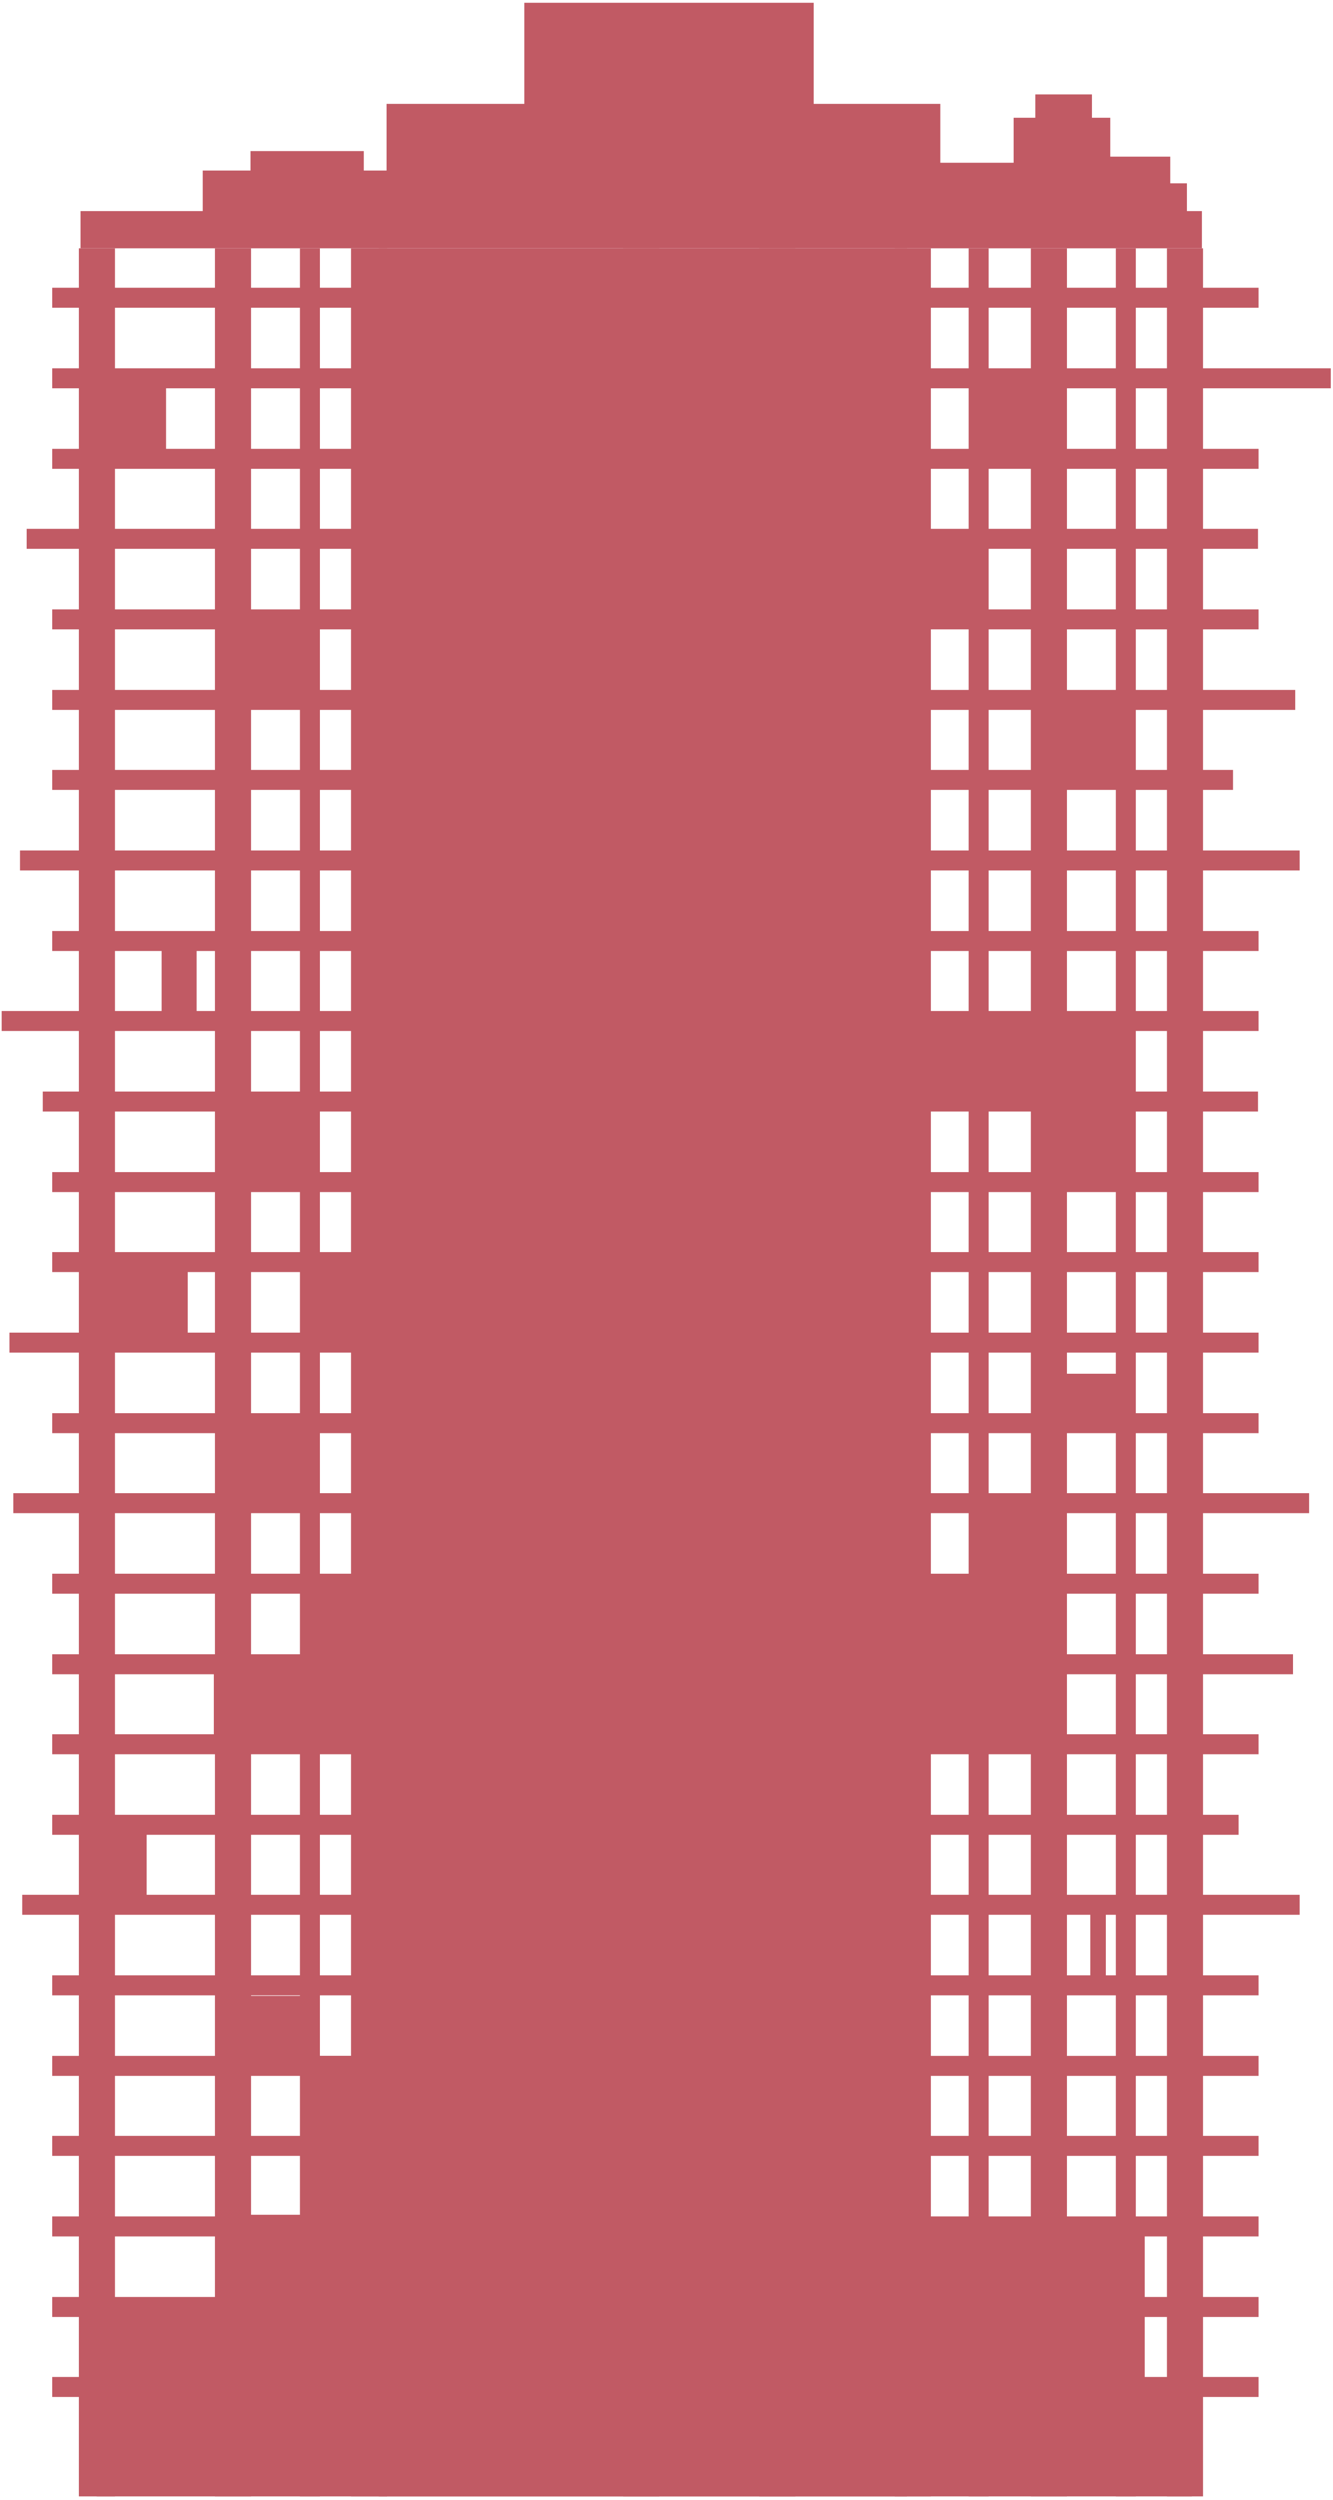 <svg width="240" height="450" viewBox="0 0 240 450" fill="none" xmlns="http://www.w3.org/2000/svg">
<path d="M20.7 44.7H14.2V449.4H20.7V44.7Z" fill="#C15A64"/>
<path d="M216.4 38H14.5V44.7H216.4V38Z" fill="#C15A64"/>
<path d="M45.2 44.7H38.7V449.4H45.2V44.7Z" fill="#C15A64"/>
<path d="M57.6 44.7H54V449.4H57.6V44.7Z" fill="#C15A64"/>
<path d="M204.5 44.7H200.9V449.4H204.5V44.7Z" fill="#C15A64"/>
<path d="M178 44.7H174.4V449.4H178V44.7Z" fill="#C15A64"/>
<path d="M69.7 44.7H63.2V449.4H69.7V44.7Z" fill="#C15A64"/>
<path d="M163.3 44.7H68.2V449.4H163.3V44.7Z" fill="#C15A64"/>
<path d="M151.1 430.7V414.2H17.4V449.4H214.6V430.7H151.1Z" fill="#C15A64"/>
<path d="M118.7 44.7H112.2V449.4H118.7V44.7Z" fill="#C15A64"/>
<path d="M143.2 44.7H136.7V449.4H143.2V44.7Z" fill="#C15A64"/>
<path d="M167.6 44.7H161.1V449.4H167.6V44.7Z" fill="#C15A64"/>
<path d="M192.1 44.7H185.6V449.4H192.1V44.7Z" fill="#C15A64"/>
<path d="M216.6 44.7H210.1V449.4H216.6V44.7Z" fill="#C15A64"/>
<path d="M75 30.7H36.5V41H75V30.7Z" fill="#C15A64"/>
<path d="M169.3 18.7H69.6V42.3H169.3V18.7Z" fill="#C15A64"/>
<path d="M199.9 21.2H182.5V41.1H199.9V21.2Z" fill="#C15A64"/>
<path d="M190.3 33.6H166V39.9H190.3V33.6Z" fill="#C15A64"/>
<path d="M196.6 17H186.4V25.6H196.6V17Z" fill="#C15A64"/>
<path d="M213.7 33H193V38.8H213.7V33Z" fill="#C15A64"/>
<path d="M210.7 28.2H197.3V35.1H210.7V28.2Z" fill="#C15A64"/>
<path d="M65.5 27.2H45.1V34.4H65.5V27.2Z" fill="#C15A64"/>
<path d="M146.5 0.5H94.4V26.6H146.5V0.5Z" fill="#C15A64"/>
<path d="M186.8 29.3H166V37H186.8V29.3Z" fill="#C15A64"/>
<path d="M226.6 51.8H9.4V55.4H226.6V51.8Z" fill="#C15A64"/>
<path d="M239.6 66.3H9.4V69.9H239.6V66.3Z" fill="#C15A64"/>
<path d="M226.6 80.8H9.4V84.4H226.6V80.8Z" fill="#C15A64"/>
<path d="M226.5 95.2H4.8V98.8H226.5V95.2Z" fill="#C15A64"/>
<path d="M226.6 109.7H9.4V113.3H226.6V109.7Z" fill="#C15A64"/>
<path d="M233.2 124.2H9.4V127.8H233.2V124.2Z" fill="#C15A64"/>
<path d="M222 138.6H9.4V142.2H222V138.6Z" fill="#C15A64"/>
<path d="M234 153.1H3.6V156.7H234V153.1Z" fill="#C15A64"/>
<path d="M226.6 167.6H9.4V171.2H226.6V167.6Z" fill="#C15A64"/>
<path d="M226.6 182H0.3V185.6H226.6V182Z" fill="#C15A64"/>
<path d="M226.5 196.5H7.7V200.1H226.5V196.5Z" fill="#C15A64"/>
<path d="M226.6 211H9.4V214.6H226.6V211Z" fill="#C15A64"/>
<path d="M226.6 225.4H9.4V229H226.6V225.4Z" fill="#C15A64"/>
<path d="M226.6 239.9H1.7V243.5H226.6V239.9Z" fill="#C15A64"/>
<path d="M226.6 254.4H9.4V258H226.6V254.4Z" fill="#C15A64"/>
<path d="M235.7 268.8H2.4V272.4H235.7V268.8Z" fill="#C15A64"/>
<path d="M226.6 283.3H9.4V286.9H226.6V283.3Z" fill="#C15A64"/>
<path d="M232.8 297.8H9.4V301.4H232.8V297.8Z" fill="#C15A64"/>
<path d="M226.6 312.2H9.4V315.8H226.6V312.2Z" fill="#C15A64"/>
<path d="M223 326.7H9.4V330.3H223V326.7Z" fill="#C15A64"/>
<path d="M234 341.1H4V344.7H234V341.1Z" fill="#C15A64"/>
<path d="M226.6 355.6H9.4V359.2H226.6V355.6Z" fill="#C15A64"/>
<path d="M226.6 370.1H9.4V373.7H226.6V370.1Z" fill="#C15A64"/>
<path d="M226.6 384.5H9.4V388.1H226.6V384.5Z" fill="#C15A64"/>
<path d="M226.6 399H9.4V402.6H226.6V399Z" fill="#C15A64"/>
<path d="M226.6 413.5H9.4V417.1H226.6V413.5Z" fill="#C15A64"/>
<path d="M226.6 427.9H9.4V431.5H226.6V427.9Z" fill="#C15A64"/>
<path d="M56.5 198.8H42.4V212.3H56.5V198.8Z" fill="#C15A64"/>
<path d="M68.9 227.2H55.1V242.1H68.9V227.2Z" fill="#C15A64"/>
<path d="M55.6 256.7H43.2V271.3H55.6V256.7Z" fill="#C15A64"/>
<path d="M176.7 96H162.2V111.3H176.7V96Z" fill="#C15A64"/>
<path d="M188.3 67.5H177.5V82H188.3V67.5Z" fill="#C15A64"/>
<path d="M204 127.1H189.9V142H204V127.1Z" fill="#C15A64"/>
<path d="M202.8 199.5H187.5V213.6H202.8V199.5Z" fill="#C15A64"/>
<path d="M203.6 183.3H157.3V197H203.6V183.3Z" fill="#C15A64"/>
<path d="M190.4 283.5H157.7V313.7H190.4V283.5Z" fill="#C15A64"/>
<path d="M187.9 271H176.7V290.4H187.9V271Z" fill="#C15A64"/>
<path d="M77.4 299.2H38.5V314.5H77.4V299.2Z" fill="#C15A64"/>
<path d="M71.2 285.9H55.5V305.3H71.2V285.9Z" fill="#C15A64"/>
<path d="M92.8 398.7H42.1V416.1H92.8V398.7Z" fill="#C15A64"/>
<path d="M76.3 370.1H57V402.9H76.3V370.1Z" fill="#C15A64"/>
<path d="M55.9 359.3H42.4V371.7H55.9V359.3Z" fill="#C15A64"/>
<path d="M206.1 400.1H136.6V441.1H206.1V400.1Z" fill="#C15A64"/>
<path d="M55.6 111.8H43.2V125.9H55.6V111.8Z" fill="#C15A64"/>
<path d="M33.8 227.7H18.1V242H33.8V227.7Z" fill="#C15A64"/>
<path d="M35.4 169.3H29.1V184.7H35.4V169.3Z" fill="#C15A64"/>
<path d="M29.9 67.5H16.2V83H29.9V67.5Z" fill="#C15A64"/>
<path d="M26.4 329H18.1V343.1H26.4V329Z" fill="#C15A64"/>
<path d="M199.1 344.1H196.3V358.2H199.1V344.1Z" fill="#C15A64"/>
<path d="M202.9 247.3H189.4V256.1H202.9V247.3Z" fill="#C15A64"/>
</svg>
